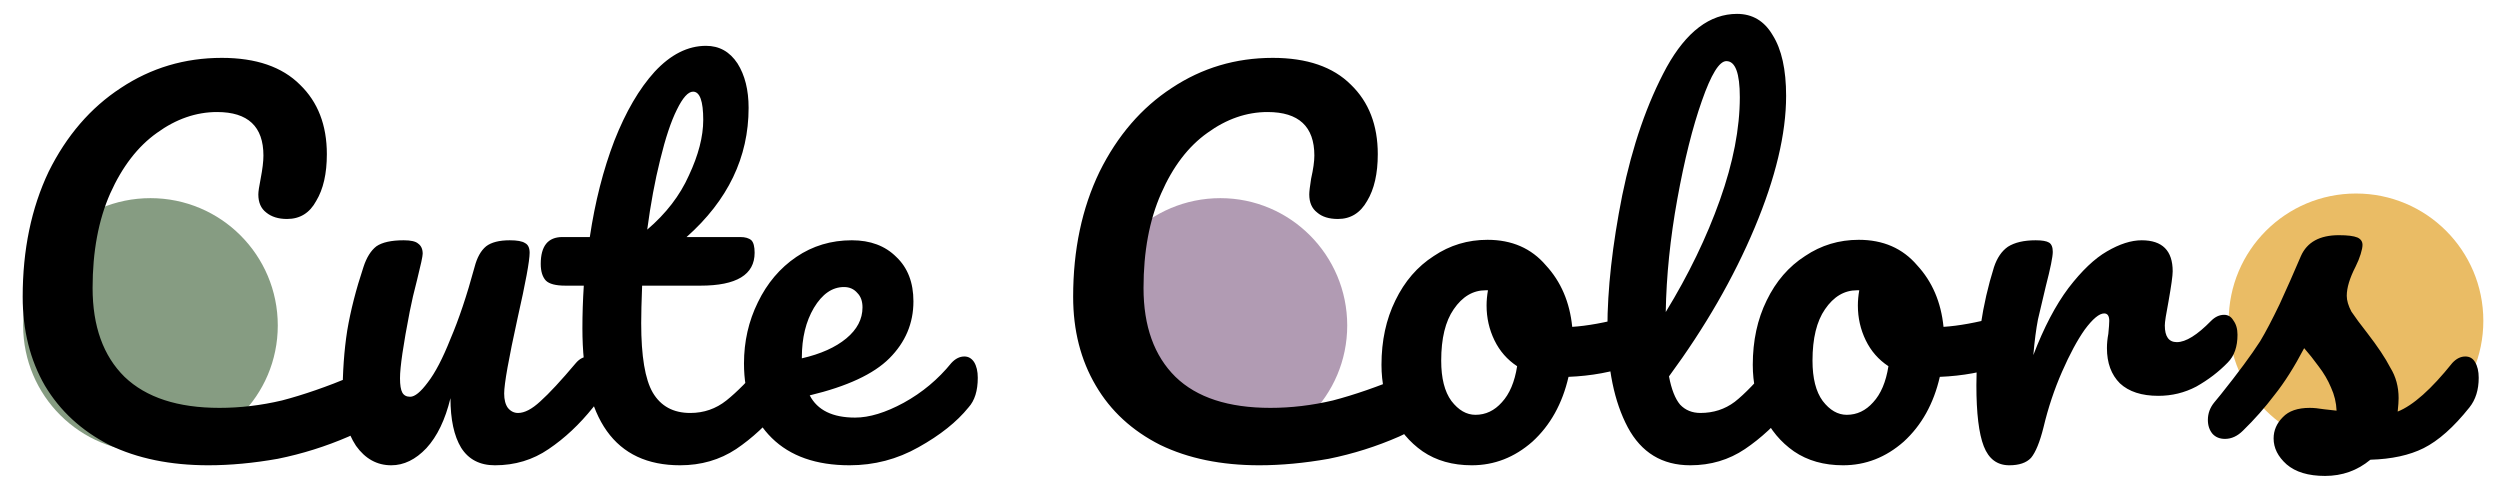<svg version="1.2" xmlns="http://www.w3.org/2000/svg" viewBox="0 0 540 103" width="540" height="103"><style>.a{fill:#eabc65}.b{fill:#b19bb3}.c{fill:#869c82}</style><path class="a" d="m508.9 41.8c15.2 0 27.5 12.3 27.5 27.5 0 15.2-12.3 27.4-27.5 27.4-15.2 0-27.5-12.2-27.5-27.4 0-15.2 12.3-27.5 27.5-27.5z"/><path class="b" d="m263.6 42.8c15.1 0 27.4 12.3 27.4 27.5 0 15.2-12.3 27.4-27.4 27.4-15.2 0-27.5-12.2-27.5-27.4 0-15.2 12.3-27.5 27.5-27.5z"/><path class="c" d="m32.5 42.8c15.2 0 27.5 12.3 27.5 27.5 0 15.2-12.3 27.4-27.5 27.4-15.2 0-27.5-12.2-27.5-27.4 0-15.2 12.3-27.5 27.5-27.5z"/><path  d="m45 100.5q-12.3 0-21.4-4.4-9-4.6-13.9-12.8-4.8-8.3-4.8-19.2 0-15.2 5.6-27 5.8-11.7 15.6-18.1 9.8-6.5 21.8-6.5 11.1 0 16.9 5.8 5.8 5.6 5.8 15 0 6.3-2.3 10.1-2.1 3.9-6.3 3.9-2.8 0-4.5-1.4-1.7-1.3-1.7-3.9 0-0.9 0.5-3.4 0.6-3.1 0.6-5 0-9.4-10-9.4-6.8 0-13 4.5-6.2 4.4-10.1 13.1-3.8 8.6-3.8 20.4 0 12.4 6.9 19.2 7 6.7 20.5 6.7 6.7 0 13.5-1.6 6.9-1.8 15.3-5.3 1.5-0.6 2.6-0.6 1.6 0 2.4 1.2 0.9 1.3 0.9 3.2 0 6.3-6.8 9.3-7.4 3.2-15.3 4.8-7.9 1.4-15 1.4zm39.5 0q-4.6 0-7.6-4.2-2.9-4.4-2.9-10.8 0-7.7 1-14.1 1.1-6.5 3.5-13.7 1-3.1 2.8-4.5 1.9-1.3 5.9-1.3 2.3 0 3.1 0.7 1 0.7 1 2.2 0 0.8-1.2 5.6-1 3.8-1.6 6.9-2.1 10.8-2.1 14.4 0 2.2 0.5 3.1 0.5 0.9 1.7 0.9 1.5 0 3.8-3.1 2.4-3.1 4.9-9.4 2.7-6.3 5.2-15.5 0.8-3.1 2.5-4.5 1.7-1.3 5.1-1.3 2.4 0 3.3 0.6 1 0.5 1 2.1 0 2.6-2.6 14.1-2.9 13.2-2.9 16.3 0 2 0.8 3.1 0.9 1.1 2.2 1.1 2.1 0 4.8-2.5 2.9-2.6 7.7-8.3 1.2-1.4 2.8-1.4 1.3 0 2 1.2 0.9 1.3 0.9 3.4 0 4.2-2 6.4-4.4 5.5-9.6 9-5.1 3.5-11.6 3.5-4.9 0-7.3-3.8-2.3-3.8-2.3-10.7-1.7 7-5.2 10.8-3.5 3.7-7.6 3.7zm83.2-23.5q1.4 0 2.1 1.2 0.8 1.3 0.8 3.4 0 4.2-1.9 6.4-4.5 5.5-9.7 9-5.3 3.5-12.1 3.5-21.1 0-21.1-29.6 0-4.5 0.3-9.2h-4q-3.1 0-4.2-1.1-1.1-1.2-1.1-3.6 0-5.8 4.7-5.8h5.9q1.7-11.4 5.3-20.8 3.7-9.4 8.7-14.9 5.2-5.6 11.1-5.6 4.3 0 6.8 3.8 2.4 3.8 2.4 9.6 0 16-13.4 27.9h11.6q1.6 0 2.4 0.7 0.7 0.7 0.7 2.7 0 7.1-11.7 7.1h-12.6q-0.2 5.2-0.2 8.1 0 10.7 2.5 15 2.6 4.4 8.1 4.4 4.4 0 7.8-2.7 3.4-2.7 8-8.1 1.3-1.4 2.8-1.4zm-18-57.2q-1.6 0-3.5 3.9-1.9 3.8-3.6 10.8-1.7 6.8-2.8 15.1 6.1-5.2 9-11.7 3.1-6.6 3.1-12 0-6.1-2.2-6.1zm58.6 57.2q1.3 0 2.1 1.2 0.8 1.3 0.8 3.4 0 4.2-2 6.4-3.8 4.7-10.8 8.6-6.9 3.9-14.9 3.9-10.8 0-16.8-5.9-6-5.9-6-16.1 0-7.1 3-13.2 3-6.2 8.3-9.8 5.3-3.6 12-3.6 6 0 9.6 3.6 3.7 3.5 3.7 9.6 0 7.1-5.2 12.3-5.1 5.1-17.2 8 2.5 4.8 9.8 4.8 4.6 0 10.5-3.2 6-3.3 10.3-8.6 1.3-1.4 2.8-1.4zm-26-15q-3.8 0-6.5 4.5-2.6 4.4-2.6 10.7v0.2q6.1-1.4 9.6-4.3 3.5-2.9 3.5-6.7 0-2-1.1-3.1-1.1-1.3-2.9-1.3zm89.7 38.5q-12.3 0-21.4-4.4-9.1-4.6-13.9-12.8-4.9-8.3-4.9-19.2 0-15.2 5.7-27 5.8-11.7 15.6-18.1 9.8-6.5 21.8-6.5 11.1 0 16.9 5.8 5.8 5.6 5.8 15 0 6.3-2.3 10.1-2.2 3.9-6.3 3.9-2.9 0-4.5-1.4-1.7-1.3-1.7-3.9 0-0.9 0.4-3.4 0.7-3.1 0.7-5 0-9.4-10.1-9.4-6.8 0-13 4.5-6.2 4.4-10 13.1-3.8 8.6-3.8 20.4 0 12.4 6.9 19.2 6.9 6.7 20.5 6.7 6.7 0 13.5-1.6 6.9-1.8 15.3-5.3 1.5-0.6 2.5-0.6 1.7 0 2.5 1.2 0.8 1.3 0.8 3.2 0 6.3-6.8 9.3-7.3 3.2-15.2 4.8-7.9 1.4-15 1.4zm80.6-32.2q1.3 0 2.1 1.4 0.7 1.3 0.7 3.4 0 4.9-3 5.8-6.2 2.2-13.6 2.5-2 8.7-7.8 14-5.8 5.1-13.1 5.1-6.2 0-10.6-3-4.3-3-6.6-7.9-2.3-5-2.3-10.8 0-7.8 3-13.9 3-6.2 8.3-9.6 5.2-3.5 11.6-3.5 7.9 0 12.6 5.5 4.9 5.3 5.7 13.3 4.8-0.3 11.6-2.1 0.8-0.2 1.4-0.2zm-33.9 21.3q3.3 0 5.7-2.7 2.5-2.7 3.3-7.8-3.2-2.1-4.9-5.6-1.7-3.5-1.7-7.5 0-1.6 0.3-3.3h-0.5q-4.1 0-6.9 4.1-2.7 3.9-2.7 11.1 0 5.7 2.2 8.7 2.3 3 5.2 3zm66.9-12.6q1.4 0 2.1 1.2 0.8 1.3 0.8 3.4 0 4.2-1.9 6.4-4.5 5.5-9.7 9-5.2 3.5-11.8 3.5-9.1 0-13.5-8.2-4.4-8.3-4.4-21.4 0-12.6 3.2-28.7 3.3-16.1 9.6-27.7 6.4-11.5 15.2-11.5 5 0 7.7 4.6 2.9 4.6 2.9 13.1 0 12.3-6.8 28.5-6.8 16.2-18.5 32.1 0.8 4.2 2.4 6.1 1.7 1.8 4.4 1.8 4.2 0 7.4-2.4 3.2-2.5 8.1-8.4 1.3-1.4 2.8-1.4zm-12.7-63.8q-2.3 0-5.3 8.6-3 8.5-5.3 21.2-2.3 12.7-2.5 24.4 7.4-12.1 11.7-24.2 4.3-12.1 4.3-22.2 0-7.8-2.9-7.8zm59.9 55.1q1.3 0 2.1 1.4 0.7 1.3 0.7 3.4 0 4.9-3 5.8-6.2 2.2-13.6 2.5-2 8.7-7.8 14-5.8 5.1-13.1 5.1-6.2 0-10.6-3-4.3-3-6.6-7.9-2.3-5-2.3-10.8 0-7.8 3-13.9 3-6.2 8.3-9.6 5.2-3.5 11.6-3.5 7.9 0 12.6 5.5 4.9 5.3 5.7 13.3 4.8-0.3 11.6-2.1 0.8-0.2 1.4-0.2zm-33.9 21.3q3.3 0 5.7-2.7 2.5-2.7 3.3-7.8-3.2-2.1-4.9-5.6-1.7-3.5-1.7-7.5 0-1.6 0.3-3.3h-0.5q-4.1 0-6.9 4.1-2.7 3.9-2.7 11.1 0 5.7 2.2 8.7 2.3 3 5.2 3zm35.1 10.9q-3.9 0-5.5-4.1-1.6-4.1-1.6-13.2 0-13.4 3.8-25.5 1-3 3-4.4 2.2-1.4 6-1.4 2.1 0 2.9 0.5 0.8 0.5 0.8 2 0 1.6-1.5 7.4-1 4.1-1.7 7.2-0.6 3.1-1 7.7 3.4-8.9 7.6-14.5 4.3-5.6 8.3-7.9 4.1-2.4 7.5-2.4 6.7 0 6.7 6.7 0 1.4-0.9 6.5-0.8 4.1-0.8 5.2 0 3.6 2.6 3.6 2.9 0 7.4-4.6 1.3-1.3 2.8-1.3 1.3 0 2 1.2 0.9 1.2 0.9 3.1 0 3.9-2.1 6-2.9 3-6.8 5.2-3.8 2-8.2 2-5.4 0-8.3-2.7-2.8-2.8-2.8-7.6 0-1.5 0.3-3.1 0.2-2 0.2-2.8 0-1.6-1.1-1.6-1.6 0-4.2 3.5-2.4 3.4-4.9 9.1-2.5 5.7-4 12-1.2 4.8-2.7 6.6-1.5 1.6-4.7 1.6zm68.2 2.3q-5.4 0-8.3-2.5-2.8-2.5-2.8-5.6 0-2.6 2-4.6 1.9-2 5.8-2 1.3 0 3.1 0.3 1.8 0.2 2.7 0.3-0.1-2.6-1.2-5-1-2.4-2.7-4.6-1.6-2.2-3.1-3.9-3.2 6.1-6.4 10.1-3.1 4.1-6.8 7.7-1.8 1.8-3.9 1.8-1.7 0-2.7-1.1-1-1.2-1-3 0-2.1 1.4-3.8l1.4-1.7q5.6-7 8.5-11.5 1.8-3 4.2-8 2.3-5 4.6-10.4 2-4.5 8.2-4.5 2.8 0 4 0.5 1.1 0.5 1.1 1.6 0 0.7-0.4 2-0.4 1.3-1.1 2.7-1.9 3.7-1.9 6.3 0 1.5 1 3.4 1.2 1.8 3.4 4.6 3.4 4.4 5 7.5 1.8 2.9 1.8 6.6 0 1-0.2 2.9 5-2 11.8-10.5 1.3-1.4 2.8-1.4 1.4 0 2.1 1.2 0.8 1.3 0.8 3.4 0 3.9-2 6.4-5.1 6.4-9.9 8.8-4.6 2.3-11.5 2.5-4.2 3.5-9.8 3.5z"/></svg>